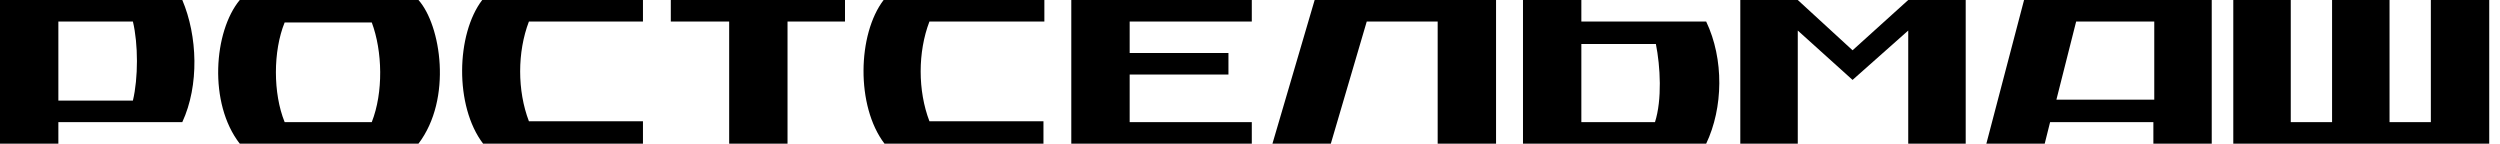 <svg width="174" height="10" viewBox="0 0 174 10" fill="none" xmlns="http://www.w3.org/2000/svg">
<path d="M115.187 8.5H110.062V3.062H115.25C115.562 4.625 115.687 6.938 115.187 8.5ZM118.75 1.5H110.062V0H106V10H118.75C119.937 7.5 120 4.125 118.75 1.5Z" fill="#000"/>
<path d="M149.937 1.5V6.938H143.125L144.5 1.5H149.937ZM140.875 0L138.25 10H142.312L142.687 8.5H149.875V10H153.937V0H140.875Z" fill="#000"/>
<path d="M173.25 10H155.437V0H159.437V8.5H162.312V0H166.312V8.5H169.187V0H173.25V10Z" fill="#000"/>
<path d="M25.875 8.5C26.688 6.438 26.625 3.562 25.875 1.562H19.812C19 3.562 19 6.5 19.812 8.5H25.875ZM16.688 10C14.5 7.188 14.875 2.188 16.688 0H29.125C30.688 1.75 31.5 6.875 29.125 10H16.688Z" fill="#000"/>
<path d="M128.938 3.5L125.125 0H121.125V10H125.125V2.125L128.938 5.562L132.813 2.125V10H136.813V0H132.813L128.938 3.5Z" fill="#000"/>
<path d="M91.5 0H104.125V10H100.062V1.5H95.125L92.625 10H88.562L91.5 0Z" fill="#000"/>
<path d="M4.062 7H9.25C9.625 5.438 9.625 3.062 9.25 1.5H4.062V7ZM4.062 8.5V10H0V0H12.688C13.75 2.5 13.875 5.938 12.688 8.5H4.062Z" fill="#000"/>
<path d="M54.812 10H50.75V1.5H46.688V0H58.812V1.5H54.812V10Z" fill="#000"/>
<path d="M36.812 1.5C36 3.625 36 6.312 36.812 8.438H44.75V10H33.625C31.625 7.375 31.75 2.375 33.562 0H44.75V1.5H36.812Z" fill="#000"/>
<path d="M64.688 1.5C63.875 3.625 63.875 6.312 64.688 8.438H72.625V10H61.562C59.562 7.375 59.688 2.375 61.5 0H72.688V1.5H64.688Z" fill="#000"/>
<path d="M87.125 8.5V10H74.562V0H87.125V1.5H78.625V3.688H85.5V5.188H78.625V8.5H87.125Z" fill="#000"/>
</svg>
